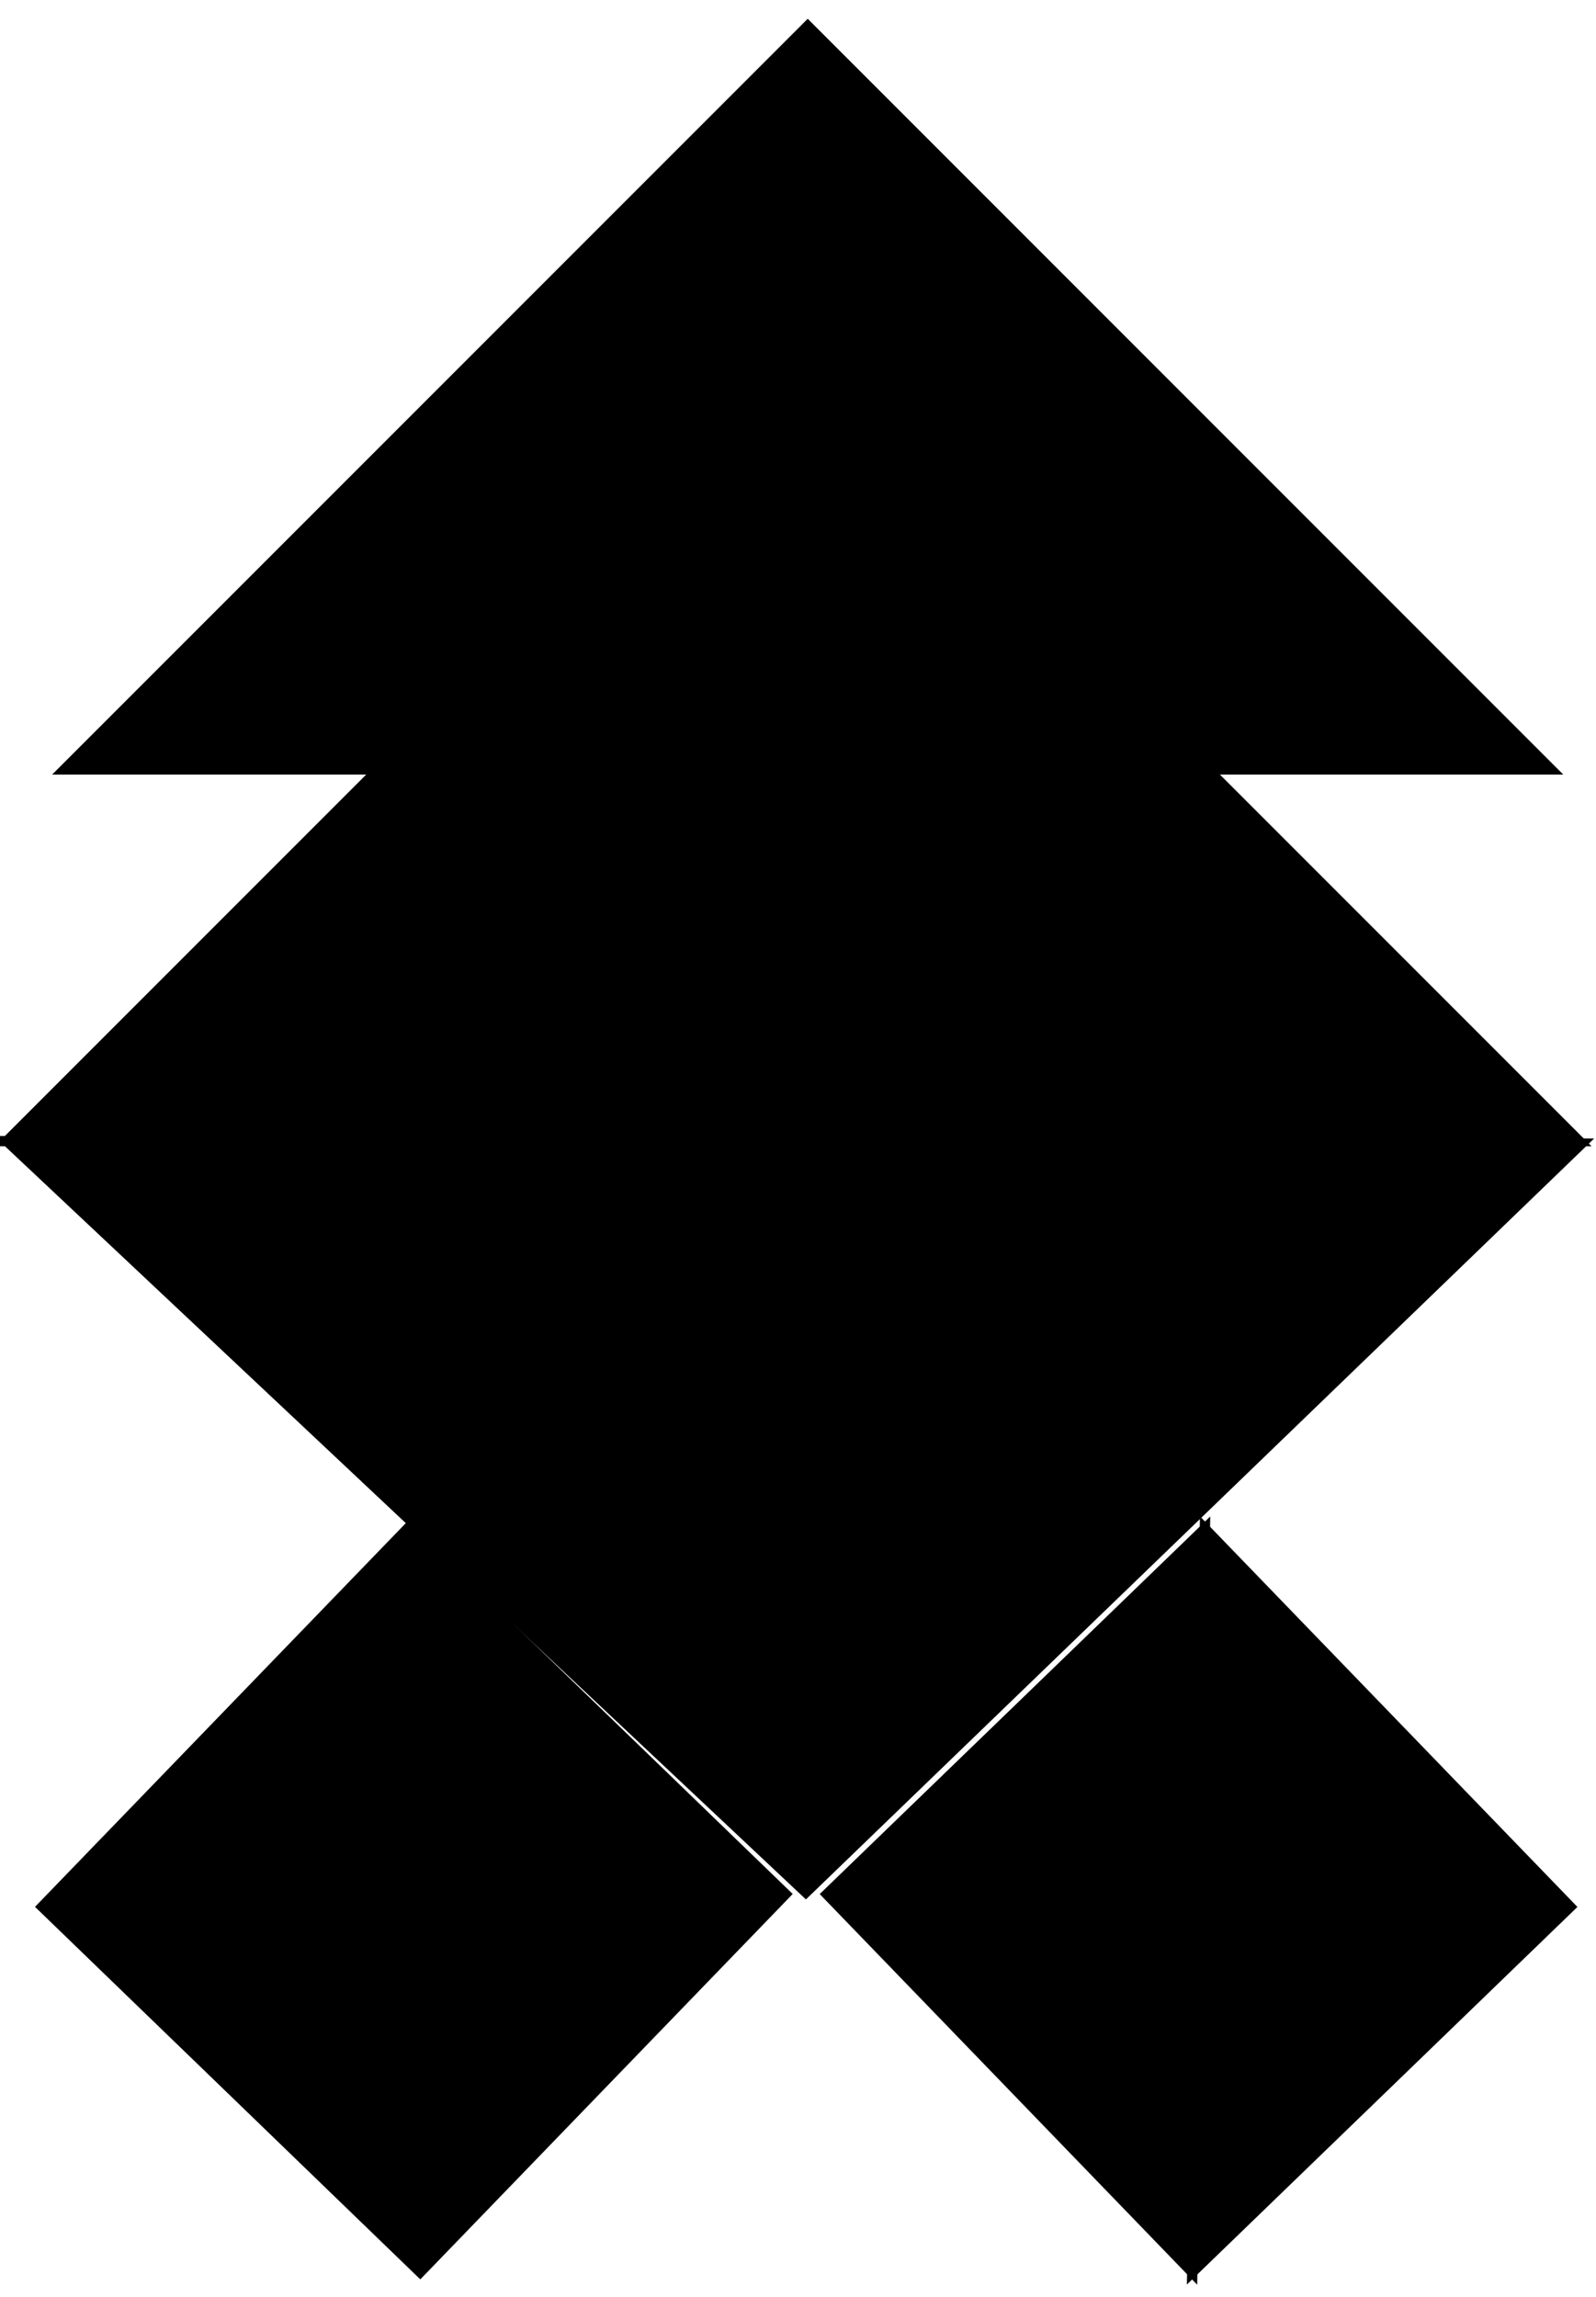 <?xml version="1.0" encoding="utf-8"?>
<svg baseProfile="full" height="100%" version="1.1" viewBox="0 0 310 446" width="100%" xmlns="http://www.w3.org/2000/svg" xmlns:ev="http://www.w3.org/2001/xml-events" xmlns:xlink="http://www.w3.org/1999/xlink"><defs/><polygon fill="black" id="1" points="80.54 296.754 8.367 368.927 80.54 441.1 152.714 368.927" stroke="black" stroke-width="2" transform="matrix(1, -0.017, 0.017, 1, -6.426, 1.462)"/>
  <polygon fill="black" id="2" points="234.54 149.407 306.714 221.58 162.367 221.58 90.194 149.407" stroke="black" stroke-width="2"/>
  <polygon fill="black" id="3" points="232.597 441.889 304.77 369.716 232.597 297.543" stroke="black" stroke-width="2" transform="matrix(1, 0.017, -0.017, 1, 6.493, -4.633)"/>
  <polygon fill="black" id="4" points="232.607 440.629 160.434 368.456 232.607 296.283" stroke="black" stroke-width="2" transform="matrix(1, 0.017, -0.017, 1, 6.46, -3.374)"/>
  <polygon fill="black" id="5" points="1.367 221.58 205.504 221.58 103.436 119.512" stroke="black" stroke-width="2"/>
  <polygon fill="black" id="6" points="12.54 149.407 301.234 149.407 156.887 5.06" stroke="black" stroke-width="2"/>
  <polygon fill="black" id="7" points="156.528 367.445 1.367 221.58 307.177 222.062" stroke="black" stroke-width="2" style=""/>
</svg>
